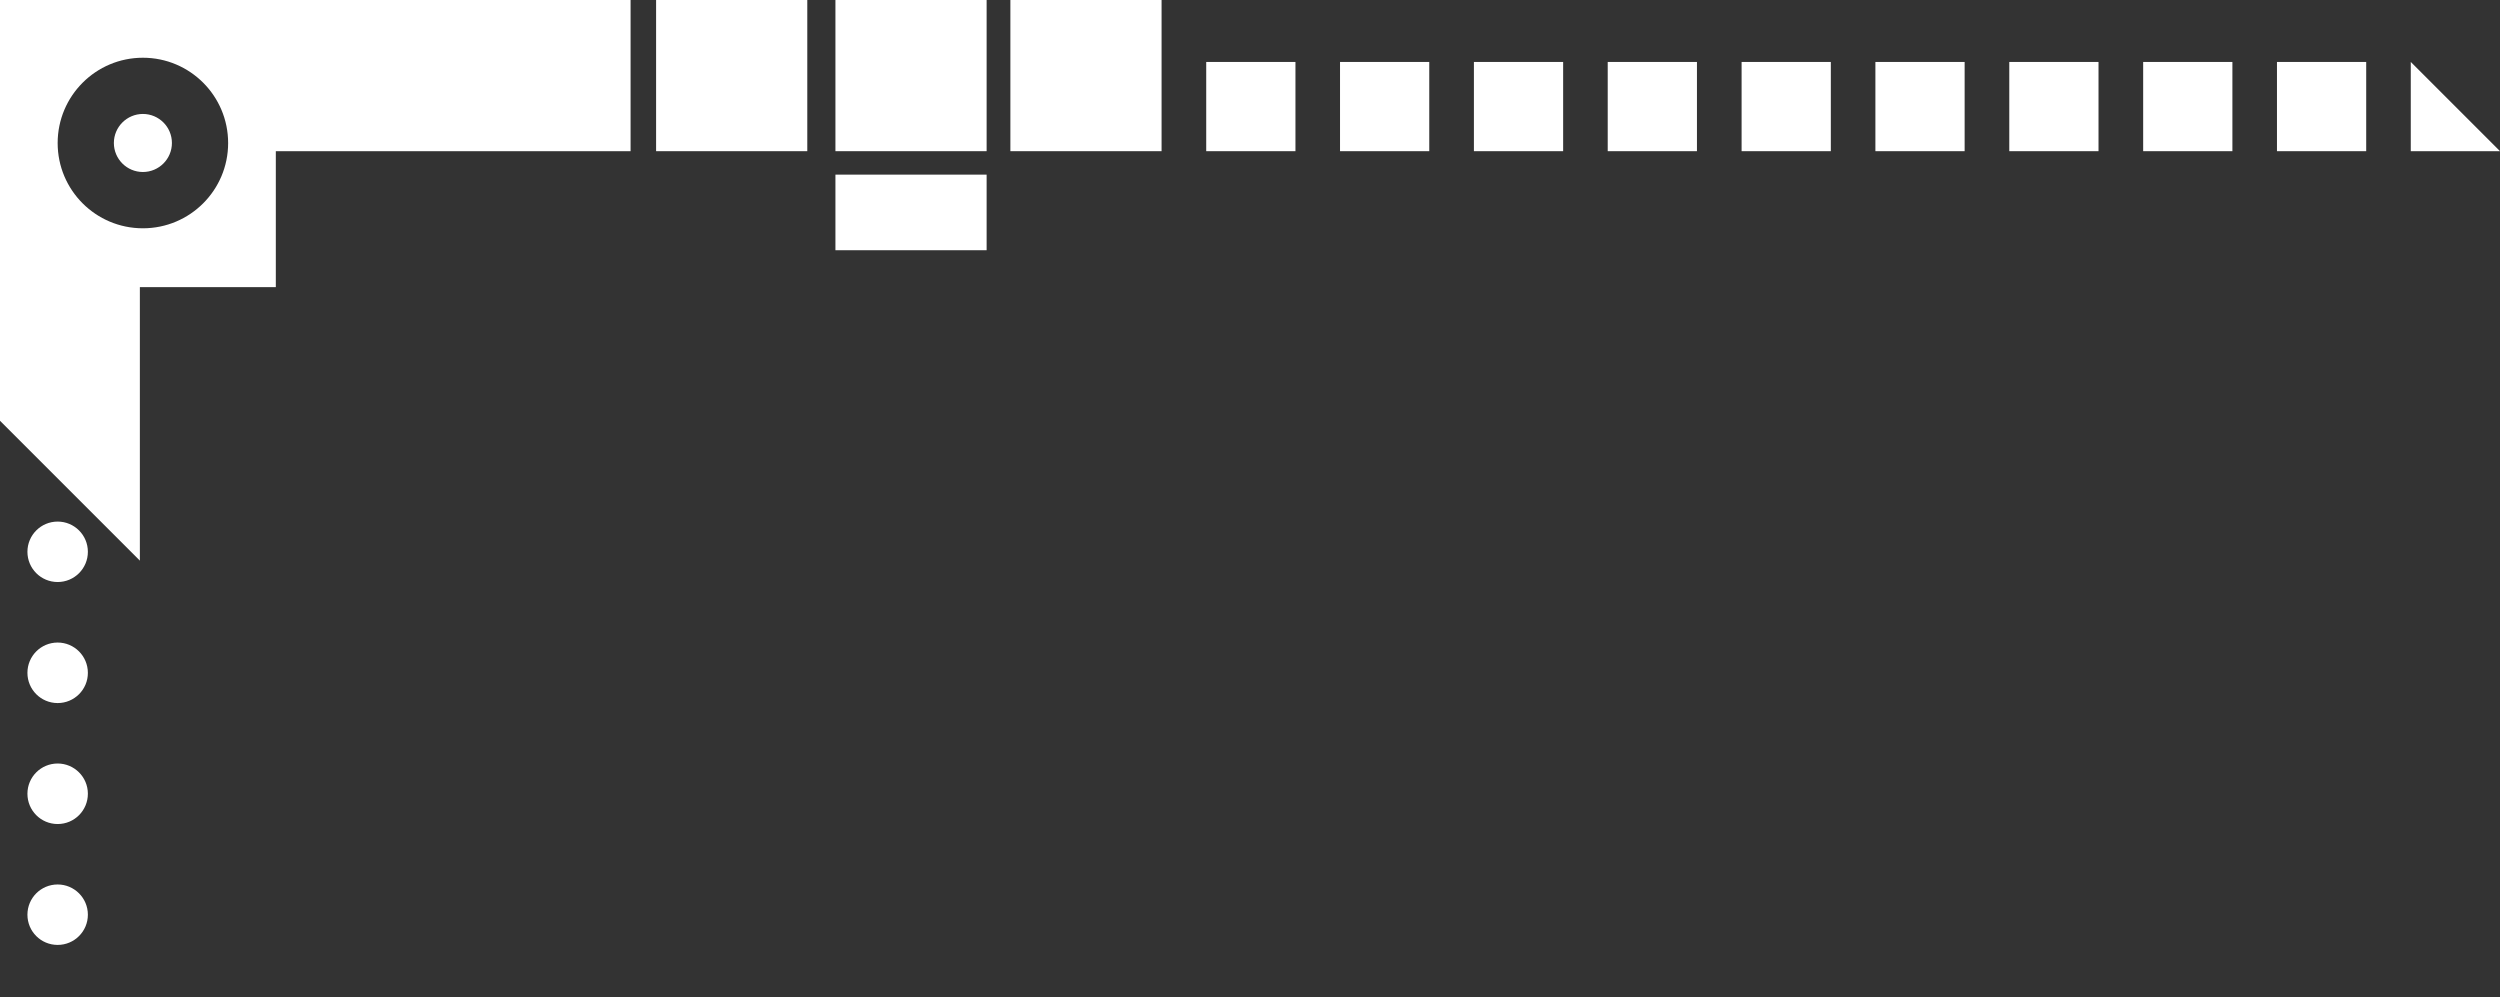 <?xml version="1.0" encoding="UTF-8" standalone="no"?>
<!-- Created with Inkscape (http://www.inkscape.org/) -->

<svg
   xmlns:dc="http://purl.org/dc/elements/1.1/"
   xmlns:cc="http://creativecommons.org/ns#"
   xmlns:rdf="http://www.w3.org/1999/02/22-rdf-syntax-ns#"
   xmlns:svg="http://www.w3.org/2000/svg"
   xmlns="http://www.w3.org/2000/svg"
   xmlns:sodipodi="http://sodipodi.sourceforge.net/DTD/sodipodi-0.dtd"
   xmlns:inkscape="http://www.inkscape.org/namespaces/inkscape"
   width="31.352mm"
   height="12.505mm"
   viewBox="0 0 31.352 12.505"
   version="1.1"
   id="svg36037"
   inkscape:version="0.92.3 (2405546, 2018-03-11)"
   sodipodi:docname="hud.svg">
  <rect x="0" y="0" width="31.352" height="12.505" fill="#333333" stroke="none"/>
  <defs
     id="defs36031" />
  <sodipodi:namedview
     id="base"
     pagecolor="#ffffff"
     bordercolor="#666666"
     borderopacity="1.0"
     inkscape:pageopacity="0.0"
     inkscape:pageshadow="2"
     inkscape:zoom="5.6"
     inkscape:cx="47.234243"
     inkscape:cy="27.046878"
     inkscape:document-units="mm"
     inkscape:current-layer="layer1"
     showgrid="false"
     inkscape:window-width="1920"
     inkscape:window-height="1013"
     inkscape:window-x="-9"
     inkscape:window-y="-9"
     inkscape:window-maximized="1" />
  <g
     inkscape:label="Layer 1"
     inkscape:groupmode="layer"
     id="layer1"
     transform="translate(147.968,-60.938)">
    <path
       id="path2796"
       style="fill:#ffffff;fill-opacity:1;fill-rule:nonzero;stroke:none;stroke-width:0.035"
       d="m -145.107,62.732 c 0,0.591 -0.479,1.069 -1.069,1.069 -0.591,0 -1.069,-0.479 -1.069,-1.069 0,-0.591 0.479,-1.07 1.069,-1.07 0.591,0 1.069,0.479 1.069,1.07 z m -2.861,-1.794 v 5.277 l 1.754,1.754 v -3.43 h 1.705 V 62.834 h 4.449 v -1.896 h -6.154 -1.754"
       inkscape:connector-curvature="0" />
    <path
       id="path2798"
       style="fill:#ffffff;fill-opacity:1;fill-rule:nonzero;stroke:none;stroke-width:0.035"
       d="m -139.74,62.834 h 1.896 v -1.896 h -1.896 v 1.896"
       inkscape:connector-curvature="0" />
    <path
       id="path2800"
       style="fill:#ffffff;fill-opacity:1;fill-rule:nonzero;stroke:none;stroke-width:0.035"
       d="m -137.491,62.834 h 1.896 v -1.896 h -1.896 v 1.896"
       inkscape:connector-curvature="0" />
    <path
       id="path2802"
       style="fill:#ffffff;fill-opacity:1;fill-rule:nonzero;stroke:none;stroke-width:0.035"
       d="m -137.491,64.076 h 1.896 v -0.948 h -1.896 v 0.948"
       inkscape:connector-curvature="0" />
    <path
       id="path2804"
       style="fill:#ffffff;fill-opacity:1;fill-rule:nonzero;stroke:none;stroke-width:0.035"
       d="m -135.297,62.834 h 1.896 v -1.896 h -1.896 v 1.896"
       inkscape:connector-curvature="0" />
    <path
       id="path2806"
       style="fill:#ffffff;fill-opacity:1;fill-rule:nonzero;stroke:none;stroke-width:0.035"
       d="m -146.176,63.095 c 0.201,0 0.364,-0.163 0.364,-0.364 0,-0.201 -0.163,-0.364 -0.364,-0.364 -0.2,0 -0.364,0.163 -0.364,0.364 0,0.201 0.163,0.364 0.364,0.364"
       inkscape:connector-curvature="0" />
    <path
       id="path2808"
       style="fill:#ffffff;fill-opacity:1;fill-rule:nonzero;stroke:none;stroke-width:0.035"
       d="m -147.245,67.479 c -0.21,0 -0.379,0.17 -0.379,0.379 0,0.209 0.169,0.379 0.379,0.379 0.21,0 0.379,-0.17 0.379,-0.379 0,-0.21 -0.17,-0.379 -0.379,-0.379"
       inkscape:connector-curvature="0" />
    <path
       id="path2810"
       style="fill:#ffffff;fill-opacity:1;fill-rule:nonzero;stroke:none;stroke-width:0.035"
       d="m -147.245,68.996 c -0.21,0 -0.379,0.17 -0.379,0.38 0,0.209 0.169,0.379 0.379,0.379 0.21,0 0.379,-0.17 0.379,-0.379 0,-0.21 -0.17,-0.38 -0.379,-0.38"
       inkscape:connector-curvature="0" />
    <path
       id="path2812"
       style="fill:#ffffff;fill-opacity:1;fill-rule:nonzero;stroke:none;stroke-width:0.035"
       d="m -147.245,70.513 c -0.21,0 -0.379,0.17 -0.379,0.379 0,0.21 0.169,0.38 0.379,0.38 0.21,0 0.379,-0.17 0.379,-0.38 0,-0.209 -0.17,-0.379 -0.379,-0.379"
       inkscape:connector-curvature="0" />
    <path
       id="path2814"
       style="fill:#ffffff;fill-opacity:1;fill-rule:nonzero;stroke:none;stroke-width:0.035"
       d="m -147.245,72.03 c -0.21,0 -0.379,0.17 -0.379,0.379 0,0.21 0.169,0.379 0.379,0.379 0.21,0 0.379,-0.17 0.379,-0.379 0,-0.209 -0.17,-0.379 -0.379,-0.379"
       inkscape:connector-curvature="0" />
    <path
       id="path2816"
       style="fill:#ffffff;fill-opacity:1;fill-rule:nonzero;stroke:none;stroke-width:0.035"
       d="m -132.841,62.834 h 1.119 v -1.119 h -1.119 v 1.119"
       inkscape:connector-curvature="0" />
    <path
       id="path2818"
       style="fill:#ffffff;fill-opacity:1;fill-rule:nonzero;stroke:none;stroke-width:0.035"
       d="m -131.163,62.834 h 1.119 v -1.119 h -1.119 v 1.119"
       inkscape:connector-curvature="0" />
    <path
       id="path2820"
       style="fill:#ffffff;fill-opacity:1;fill-rule:nonzero;stroke:none;stroke-width:0.035"
       d="m -129.484,62.834 h 1.119 v -1.119 h -1.119 v 1.119"
       inkscape:connector-curvature="0" />
    <path
       id="path2822"
       style="fill:#ffffff;fill-opacity:1;fill-rule:nonzero;stroke:none;stroke-width:0.035"
       d="m -127.806,62.834 h 1.119 v -1.119 h -1.119 v 1.119"
       inkscape:connector-curvature="0" />
    <path
       id="path2824"
       style="fill:#ffffff;fill-opacity:1;fill-rule:nonzero;stroke:none;stroke-width:0.035"
       d="m -126.127,62.834 h 1.119 v -1.119 h -1.119 v 1.119"
       inkscape:connector-curvature="0" />
    <path
       id="path2826"
       style="fill:#ffffff;fill-opacity:1;fill-rule:nonzero;stroke:none;stroke-width:0.035"
       d="m -124.449,62.834 h 1.119 v -1.119 h -1.119 v 1.119"
       inkscape:connector-curvature="0" />
    <path
       id="path2828"
       style="fill:#ffffff;fill-opacity:1;fill-rule:nonzero;stroke:none;stroke-width:0.035"
       d="m -122.77,62.834 h 1.119 v -1.119 h -1.119 v 1.119"
       inkscape:connector-curvature="0" />
    <path
       id="path2830"
       style="fill:#ffffff;fill-opacity:1;fill-rule:nonzero;stroke:none;stroke-width:0.035"
       d="m -121.091,62.834 h 1.119 v -1.119 h -1.119 v 1.119"
       inkscape:connector-curvature="0" />
    <path
       id="path2832"
       style="fill:#ffffff;fill-opacity:1;fill-rule:nonzero;stroke:none;stroke-width:0.035"
       d="m -119.413,62.834 h 1.119 v -1.119 h -1.119 v 1.119"
       inkscape:connector-curvature="0" />
    <path
       id="path2834"
       style="fill:#ffffff;fill-opacity:1;fill-rule:nonzero;stroke:none;stroke-width:0.035"
       d="m -117.735,61.715 v 0 1.119 h 1.119 l -1.119,-1.119"
       inkscape:connector-curvature="0" />
  </g>
</svg>
